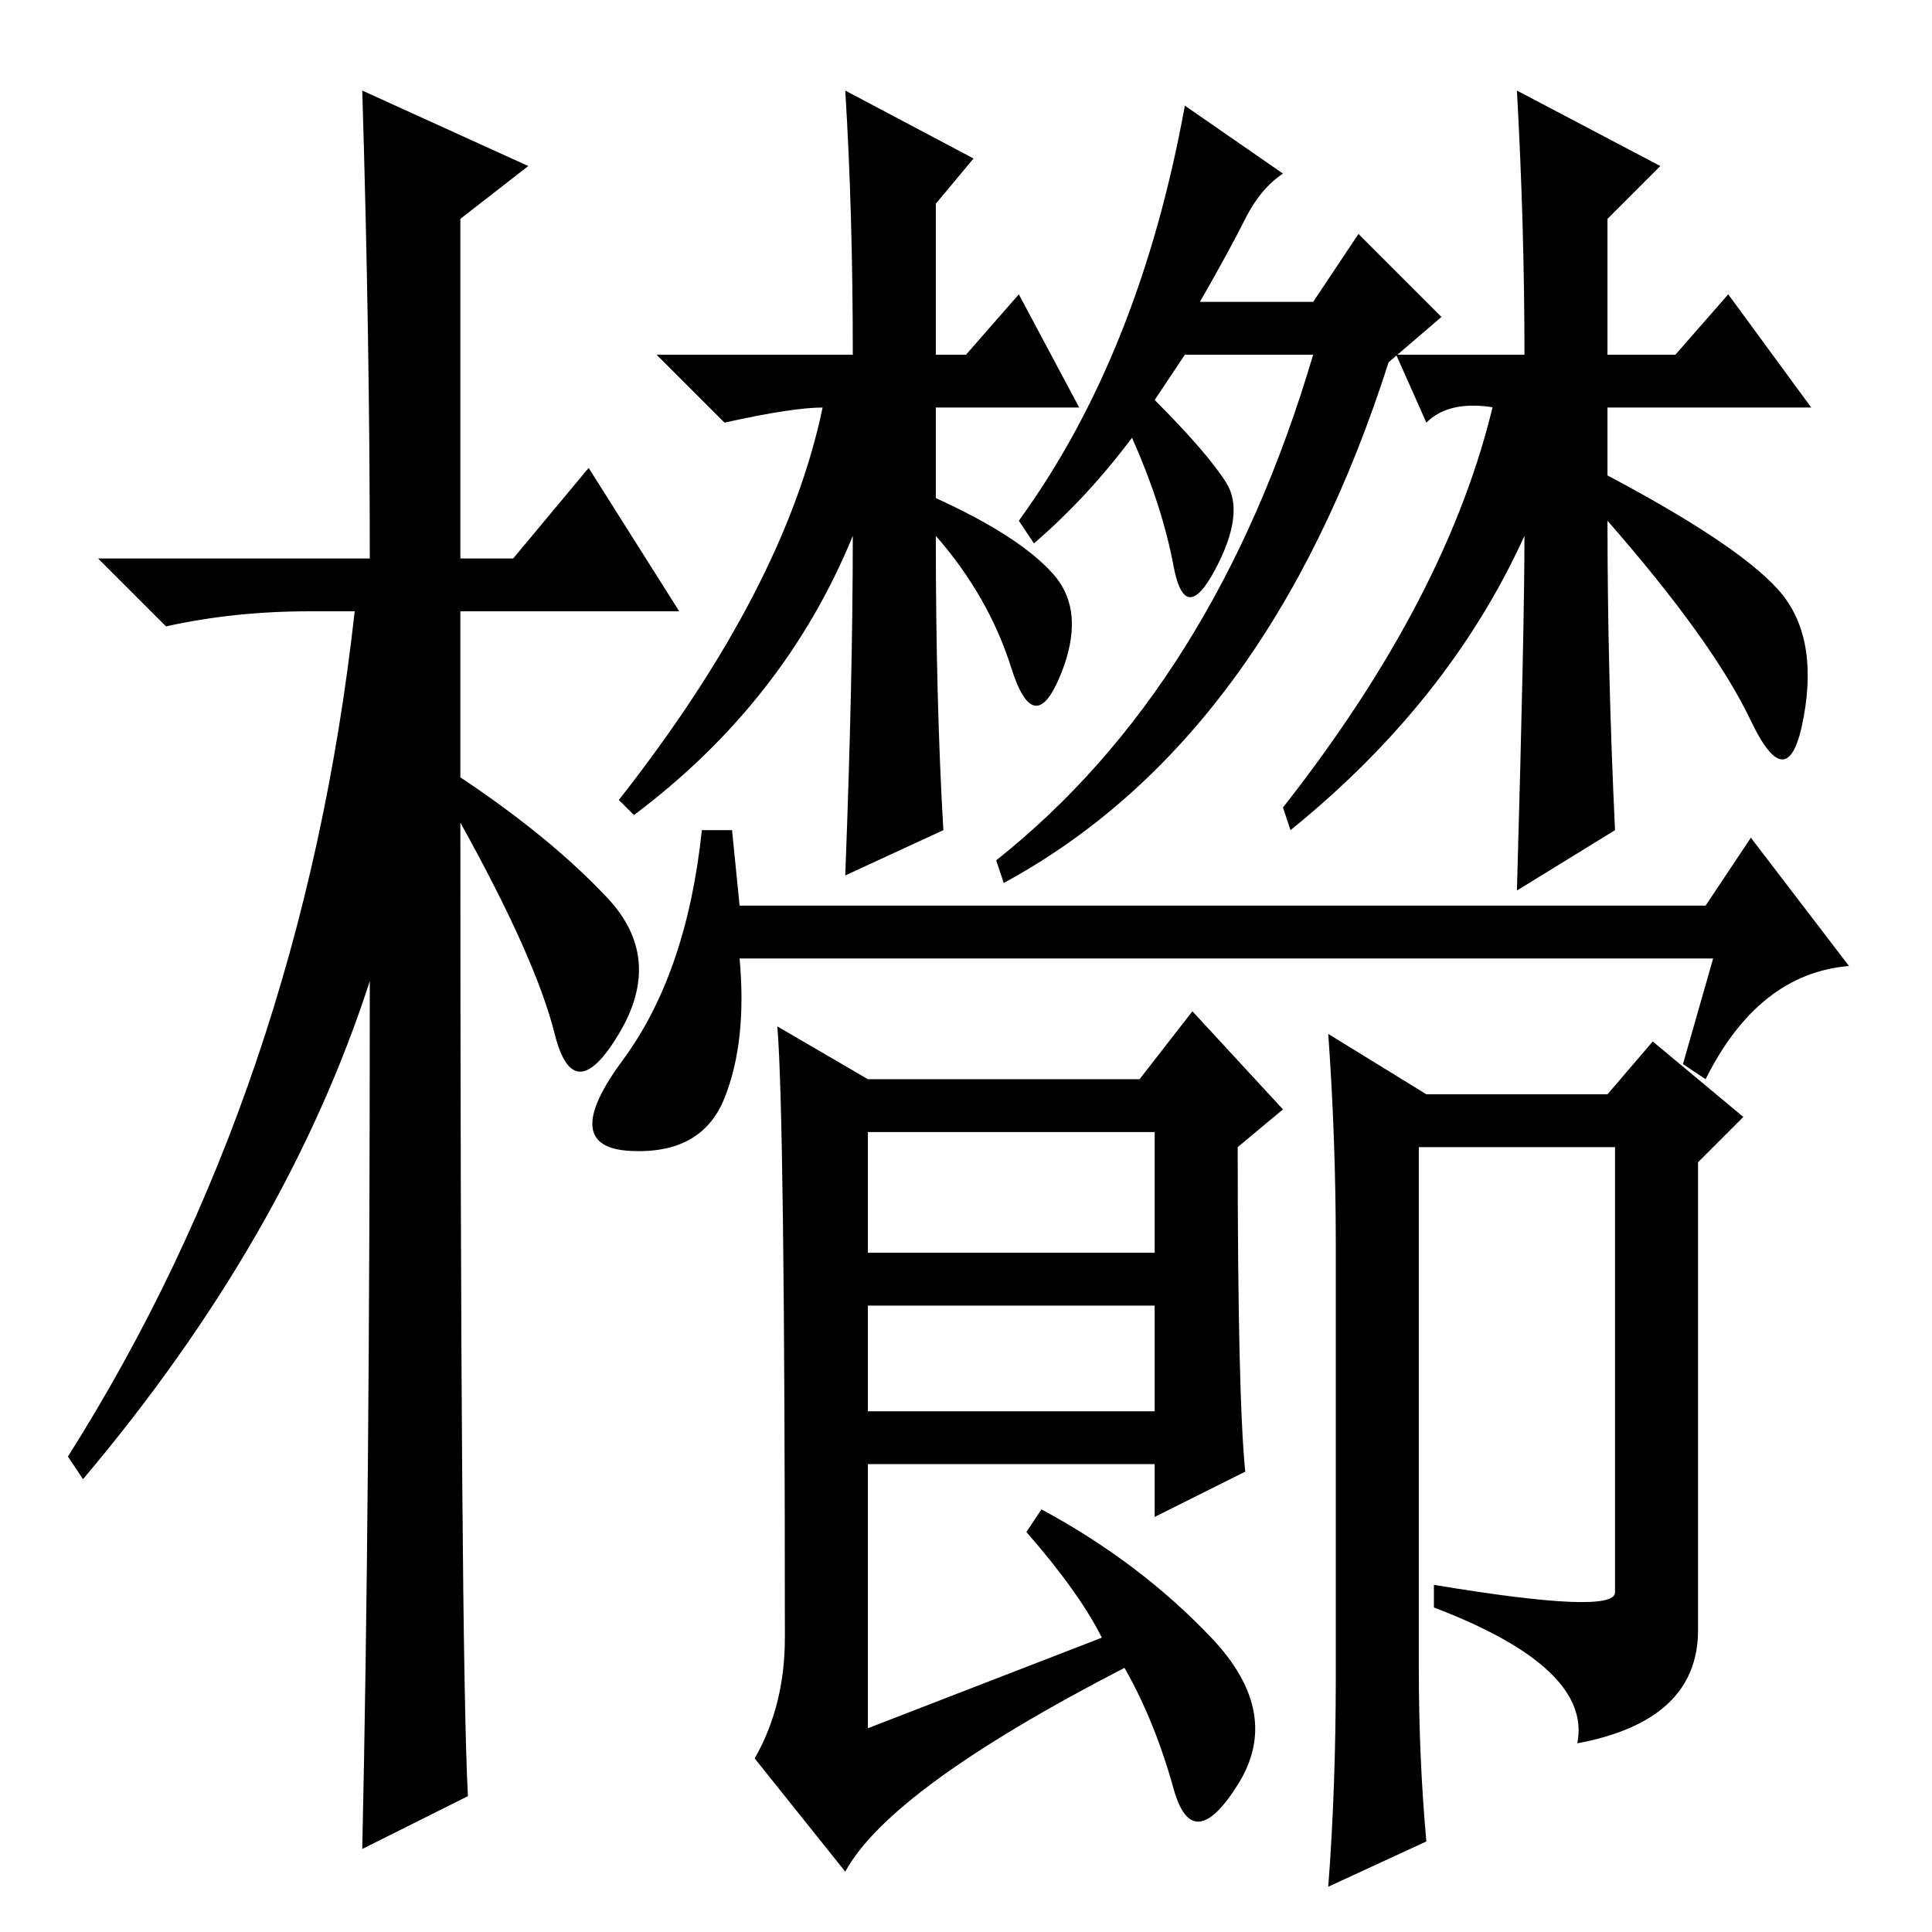 <?xml version="1.0" standalone="no"?>
<!DOCTYPE svg PUBLIC "-//W3C//DTD SVG 1.1//EN" "http://www.w3.org/Graphics/SVG/1.1/DTD/svg11.dtd" >
<svg xmlns="http://www.w3.org/2000/svg" xmlns:xlink="http://www.w3.org/1999/xlink" version="1.1" viewBox="0 -36 256 256">
  <g transform="matrix(1 0 0 -1 0 220)">
   <path fill="currentColor"
d="M214 146l-13 -8q1 35 1 47q-10 -22 -31 -39l-1 3q22 28 28 54v-1q-6 1 -9 -2l-4 9h17q0 17 -1 35l19 -10l-7 -7v-18h9l7 8l11 -15h-27v-9q17 -9 22.5 -15t3.5 -17t-7 -0.5t-19 26.5q0 -20 1 -41zM112 244l17 -9l-5 -6v-20h4l7 8l8 -15h-19v-12q11 -5 15.5 -10t1 -13.5
t-6.5 1t-10 17.5q0 -22 1 -39l-13 -6q1 26 1 45q-9 -22 -29 -37l-2 2q22 28 27 52q-4 0 -13 -2l-9 9h26q0 19 -1 35zM153 203q7 -7 9.5 -11t-1.5 -11.5t-5.5 0.5t-5.5 17q-6 -8 -13 -14l-2 3q16 22 22 55l13 -9q-3 -2 -5 -6t-6 -11h15l6 9l11 -11l-7 -6q-16 -50 -51 -69
l-1 3q29 23 42 67h-17zM98 136h128l6 9l13 -17q-12 -1 -19 -15l-3 2l4 14h-129q1 -11 -2 -18.5t-12.5 -7t-1 12t10.5 30.5h4zM115 90h38v16h-38v-16zM115 69h38v14h-38v-14zM104 39q0 69 -1 81l12 -7h36l7 9l12 -13l-6 -5q0 -33 1 -43l-12 -6v7h-38v-35l31 12q-3 6 -10 14
l2 3q13 -7 22.5 -17t3.5 -19.5t-8.5 -0.5t-6.5 16q-31 -16 -37 -27l-12 15q4 7 4 16zM62 18l-14 -7q1 45 1 115q-11 -34 -38 -66l-2 3q31 49 38 112h-6q-10 0 -19 -2l-9 9h36q0 29 -1 62l22 -10l-9 -7v-45h7l10 12l12 -19h-29v-22q12 -8 19.5 -16t1.5 -18t-8.5 0t-12.5 28
q0 -110 1 -129zM225 102v-62q0 -12 -16 -15q2 10 -19 18v3q24 -4 24 -1v59h-26v-69q0 -12 1 -23l-13 -6q1 13 1 28v57q0 14 -1 28l13 -8h24l6 7l12 -10z" />
  </g>

</svg>
